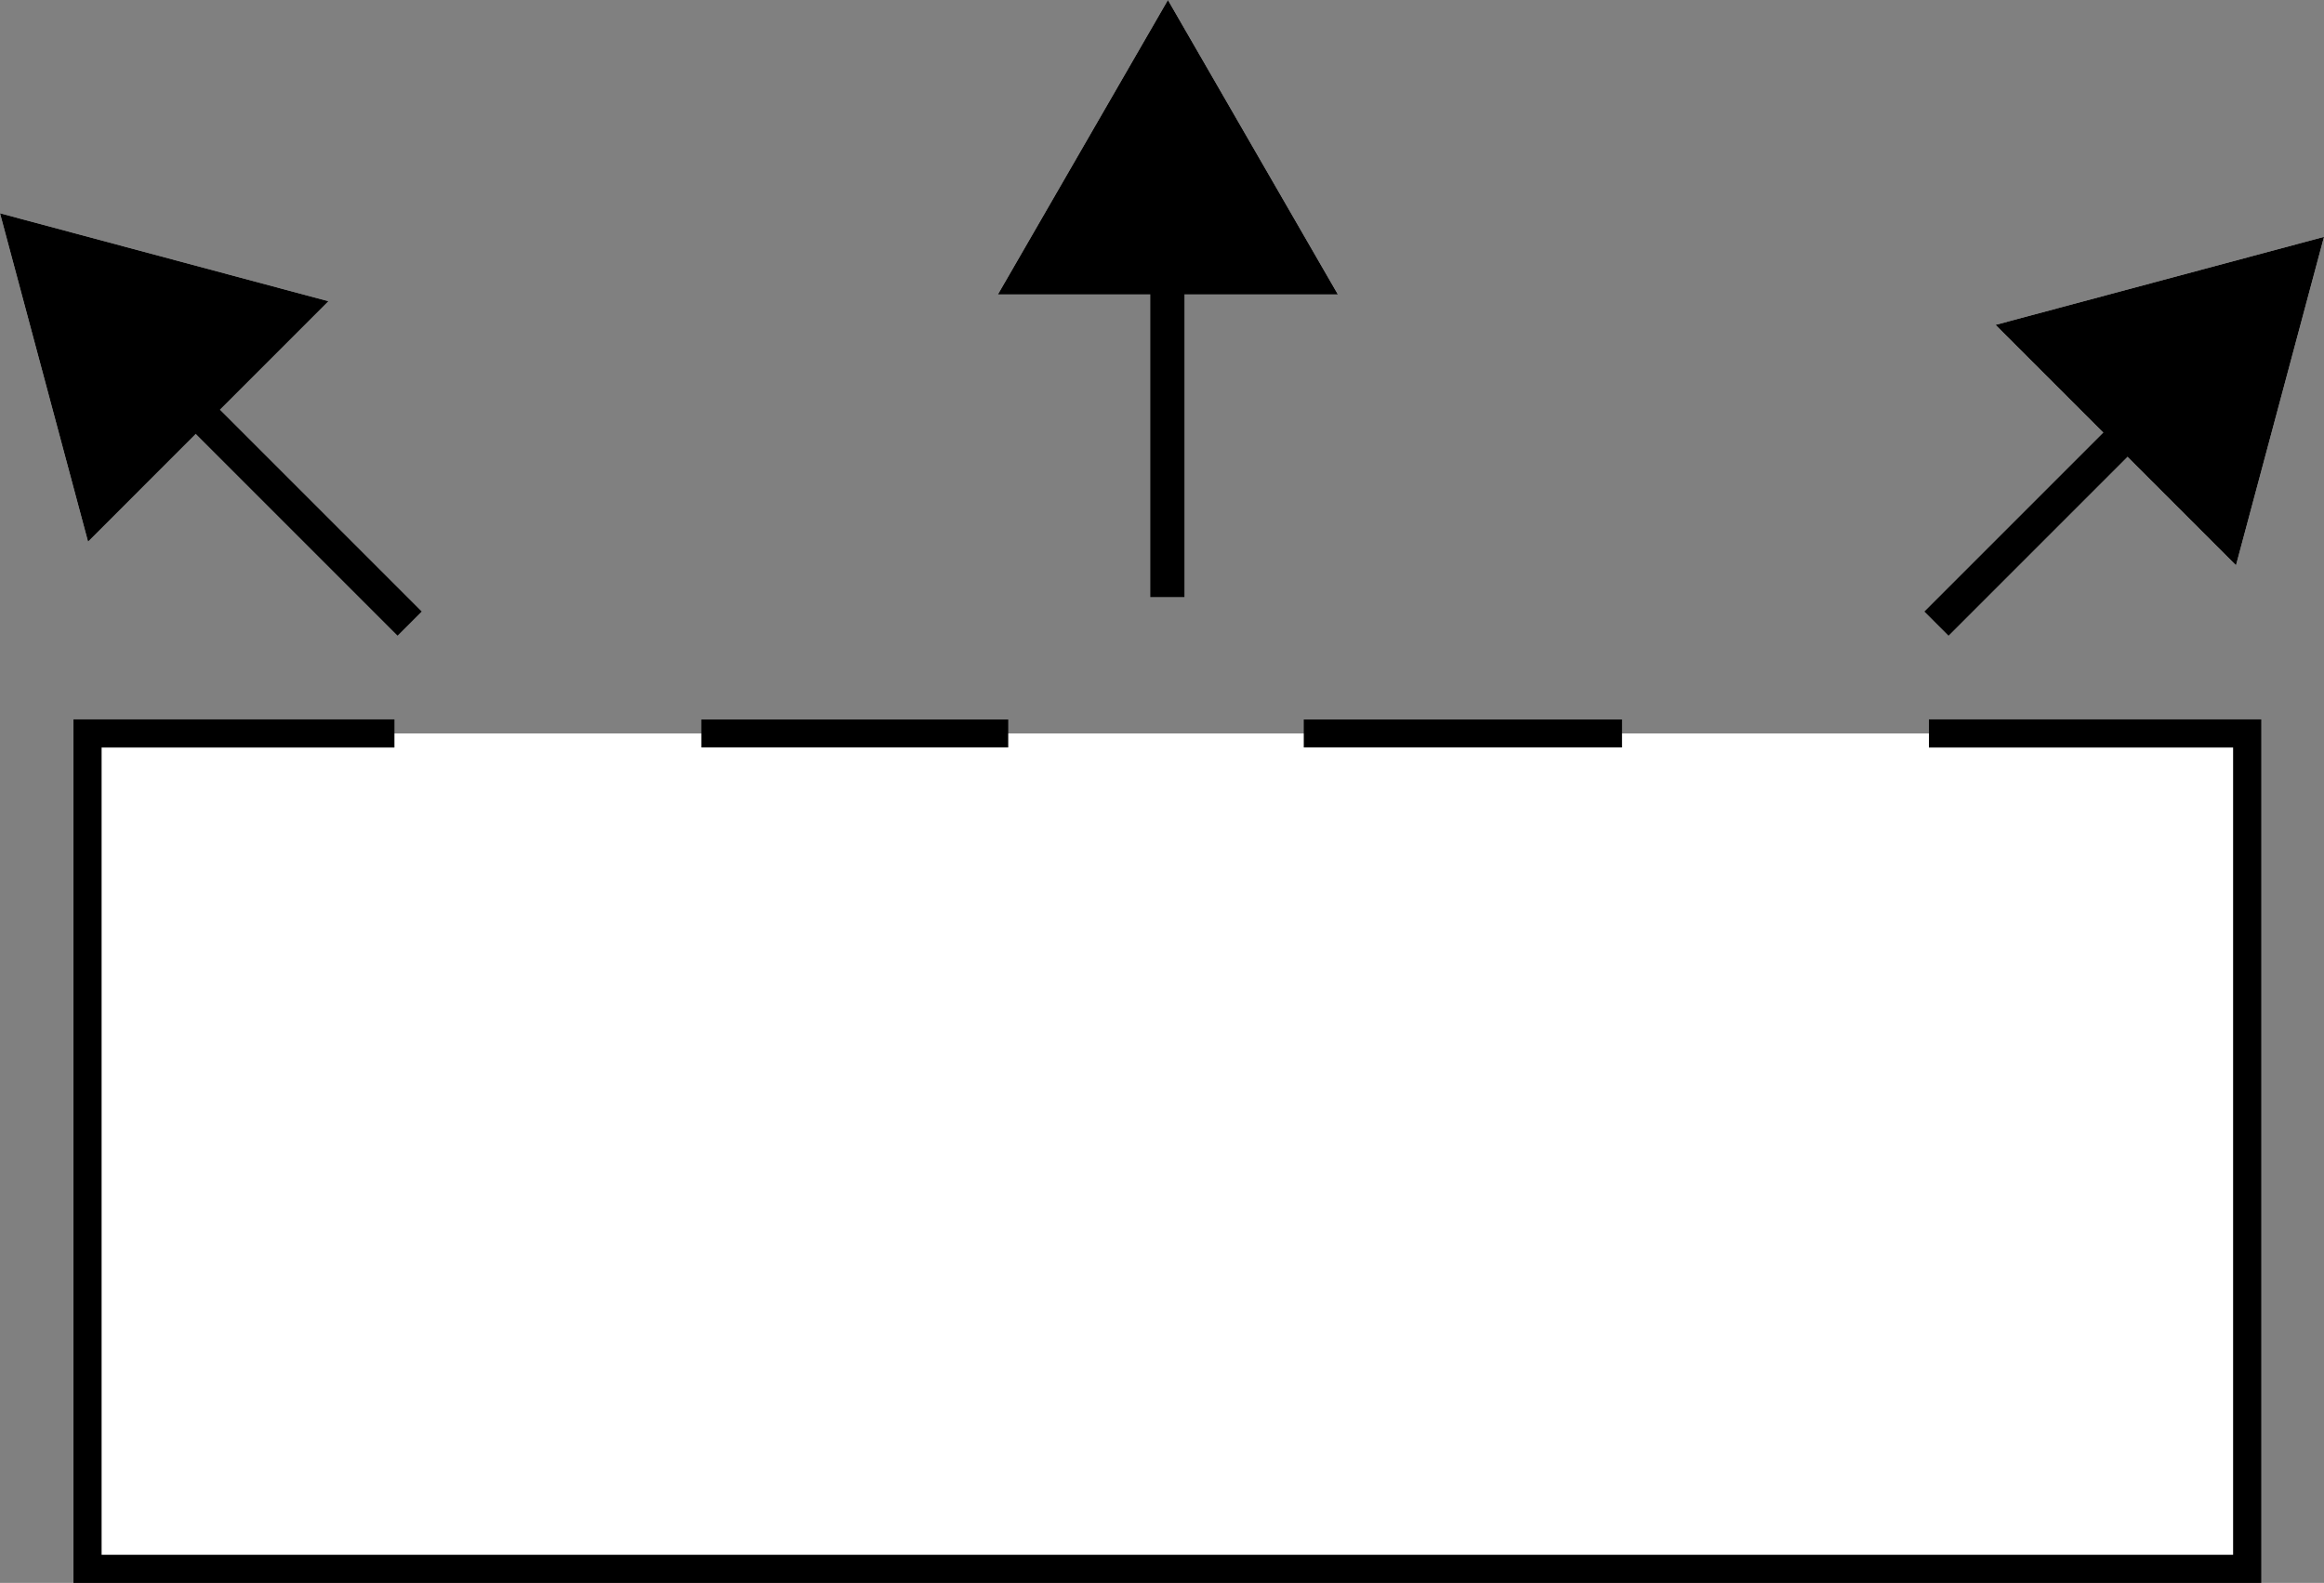 <svg xmlns="http://www.w3.org/2000/svg" xmlns:xlink="http://www.w3.org/1999/xlink" xmlns:a="http://ns.adobe.com/AdobeSVGViewerExtensions/3.0/" width="68.153" height="46.423" viewBox="0 0 68.153 46.423" overflow="visible" enable-background="new 0 0 68.153 46.423" xml:space="preserve" preserveAspectRatio="xMidYMid meet" zoomAndPan="magnify" version="1.0" contentScriptType="text/ecmascript" contentStyleType="text/css">

	<rect x="0" y="0" width="68.153" height="46.423" fill="#808080" stroke="none"/>

	<g id="Layer_1">

		<path fill="#FFFFFF" stroke="#000000" stroke-width="0.825" d="M56.567,21.511h9.333v24.5H2.567v-24.5h9"/>

		<path fill="none" stroke="#000000" stroke-width="0.82" d="M38.234,21.511h9.333"/>

		<path fill="none" stroke="#000000" stroke-width="0.82" d="M20.567,21.511h9"/>

		<g>

			<g a:adobe-knockout="true">

				<path fill="#FFFFFF" a:adobe-knockout="false" d="M39.235,8.636L34.25,0l-4.986,8.636H39.235z"/>

			</g>

			<g a:adobe-knockout="true">

				<path fill="none" stroke="#000000" a:adobe-knockout="false" d="M34.234,7.177V17.51"/>

				<path a:adobe-knockout="false" d="M39.235,8.636L34.25,0l-4.986,8.636H39.235z"/>

			</g>

		</g>

		<g>

			<g a:adobe-knockout="true">

				<path fill="#FFFFFF" a:adobe-knockout="false" d="M65.572,16.579l2.581-9.632l-9.632,2.581L65.572,16.579z"/>

			</g>

			<g a:adobe-knockout="true">

				<path fill="none" stroke="#000000" a:adobe-knockout="false" d="M63.067,12.011l-6.278,6.278"/>

				<path a:adobe-knockout="false" d="M65.572,16.579l2.581-9.632l-9.632,2.581L65.572,16.579z"/>

			</g>

		</g>

		<g>

			<g a:adobe-knockout="true">

				<path fill="#FFFFFF" a:adobe-knockout="false" d="M9.632,8.835L0,6.255l2.582,9.632L9.632,8.835z"/>

			</g>

			<g a:adobe-knockout="true">

				<path fill="none" stroke="#000000" a:adobe-knockout="false" d="M5.064,11.34l6.948,6.948"/>

				<path a:adobe-knockout="false" d="M9.632,8.835L0,6.255l2.582,9.632L9.632,8.835z"/>

			</g>

		</g>

	</g>

</svg>
